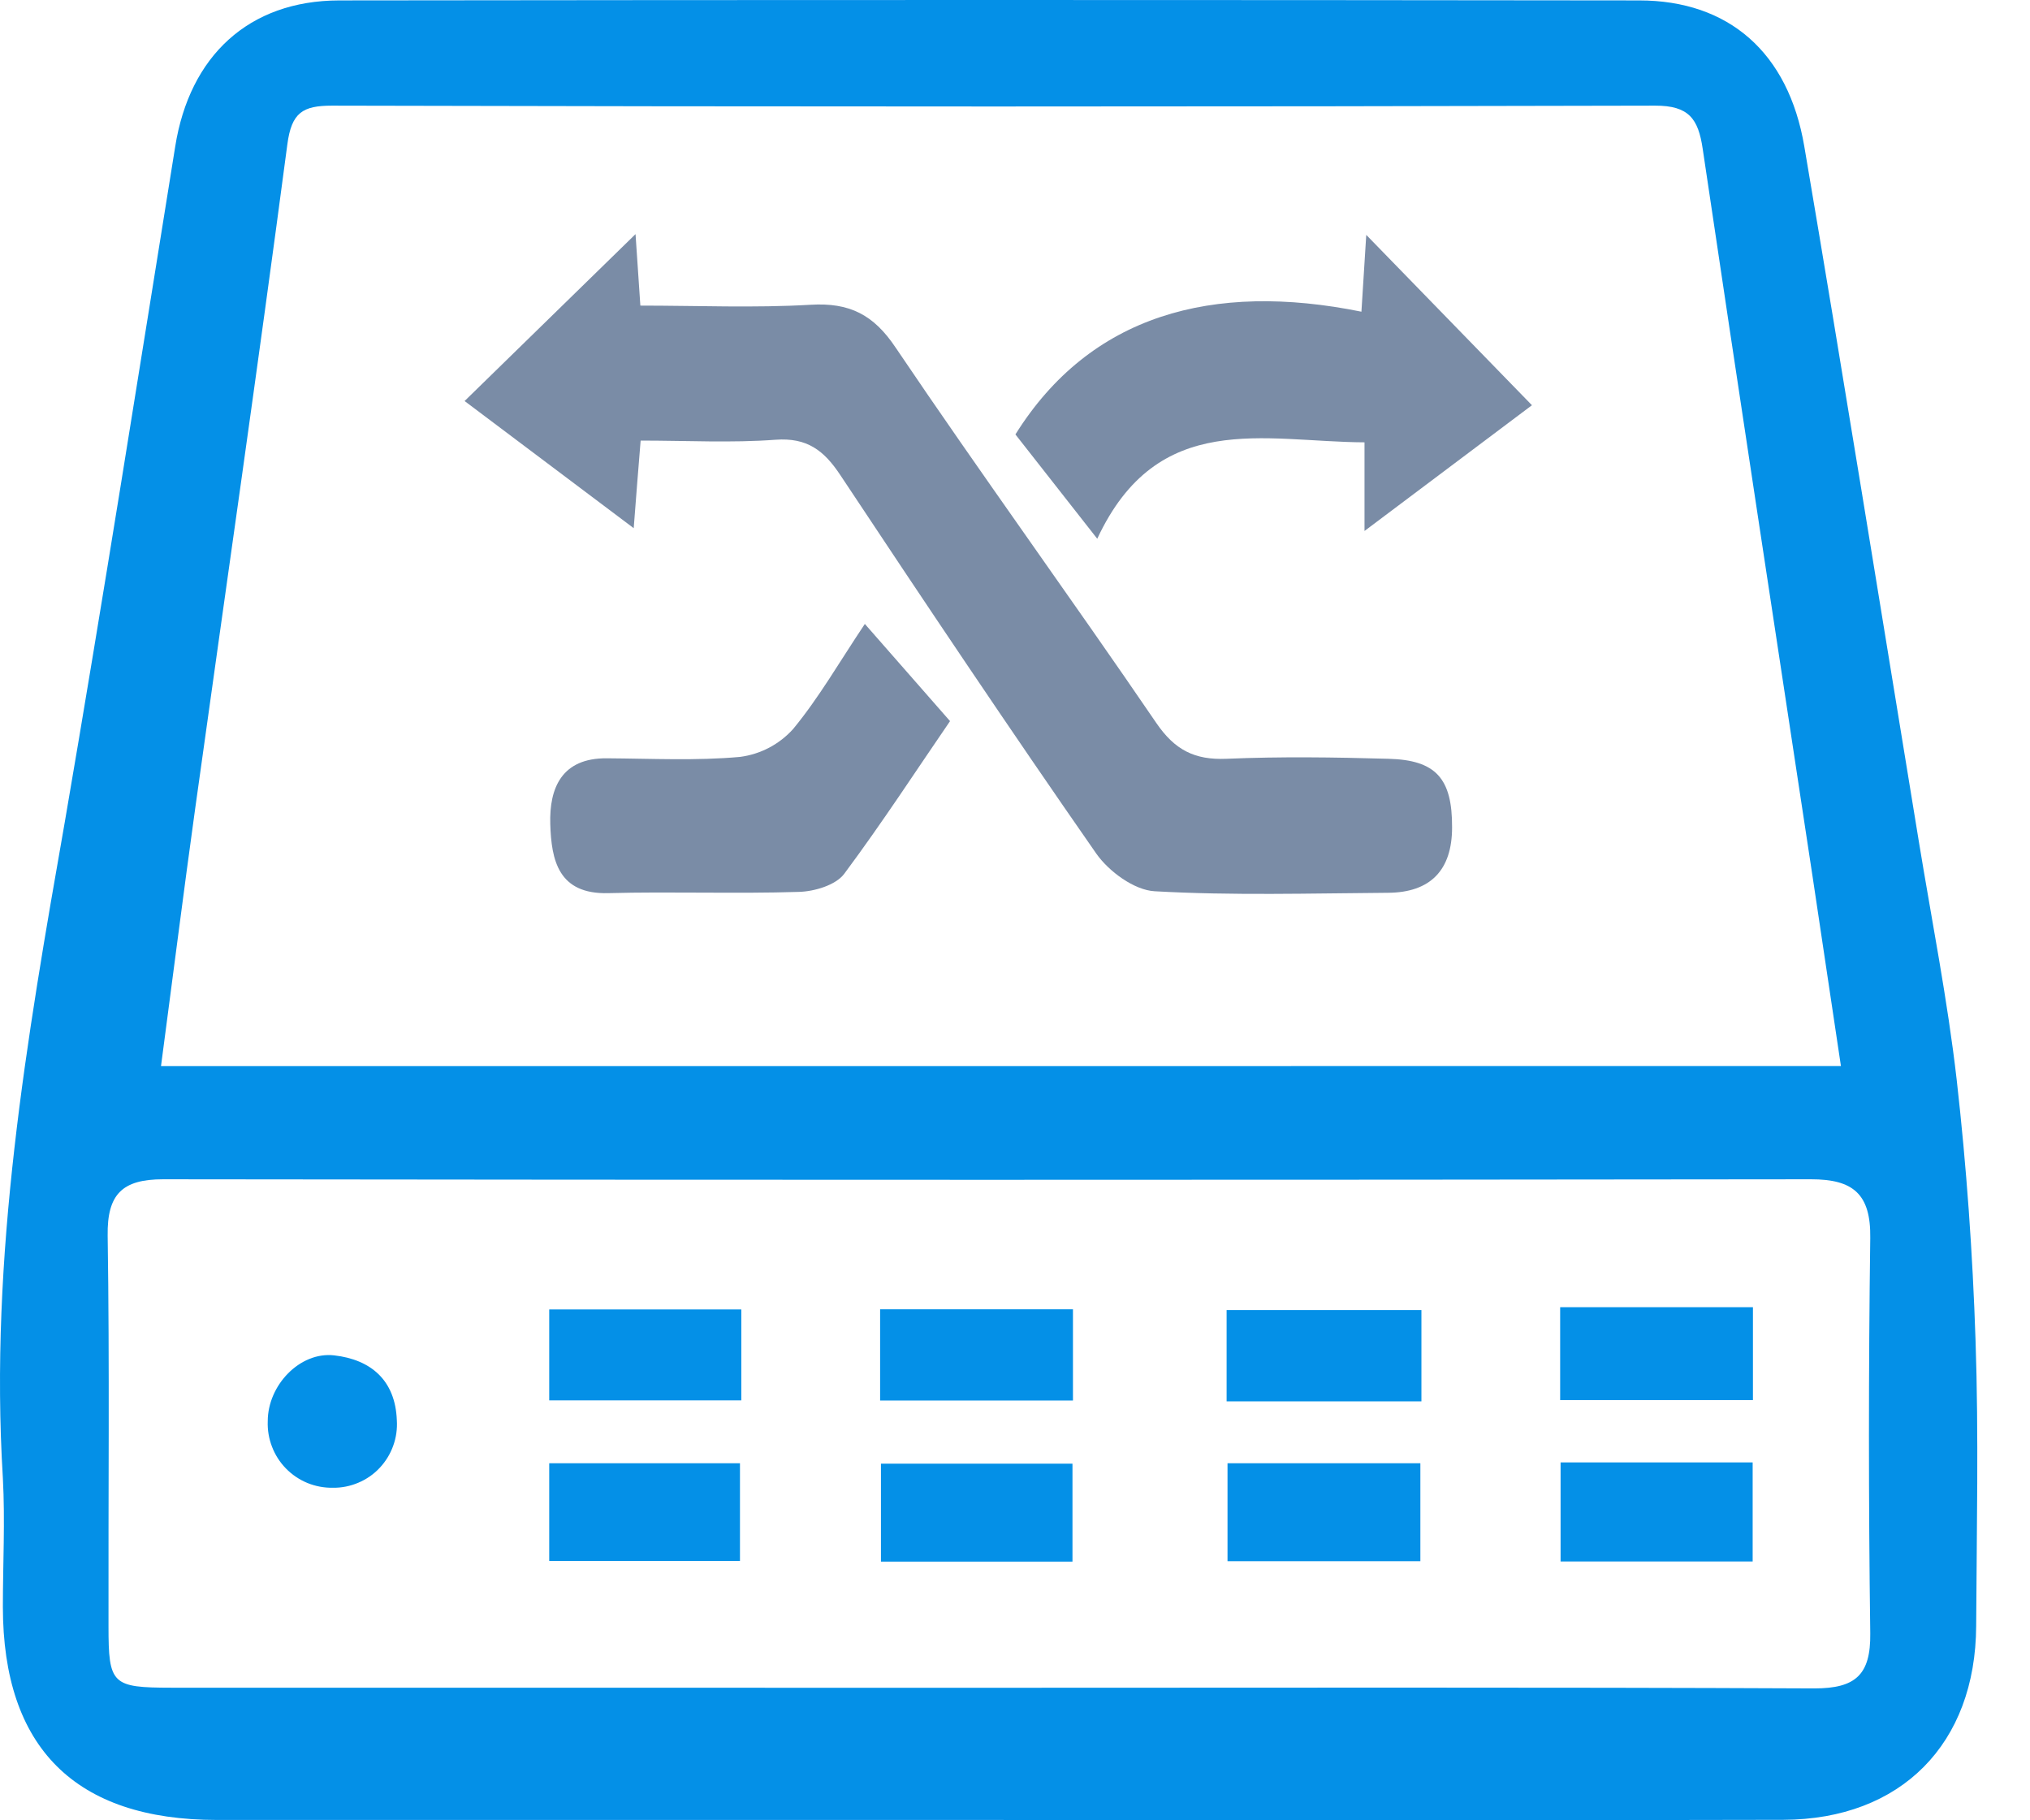 <svg width="29" height="26" viewBox="0 0 29 26" fill="none" xmlns="http://www.w3.org/2000/svg">
<path d="M14.184 25.995H3.098C1.075 25.994 0.042 24.963 0.041 22.95C0.041 22.338 0.074 21.724 0.041 21.113C-0.154 17.941 0.381 14.842 0.926 11.739C1.477 8.53 1.985 5.308 2.503 2.093C2.708 0.803 3.55 0.008 4.847 0.006C11.039 -0.002 17.229 -0.002 23.417 0.006C24.695 0.006 25.549 0.749 25.776 2.093C26.337 5.395 26.868 8.702 27.41 12.007C27.596 13.145 27.822 14.281 27.953 15.425C28.093 16.659 28.181 17.901 28.222 19.142C28.268 20.501 28.238 21.862 28.231 23.222C28.224 24.909 27.157 25.987 25.477 25.993C21.713 26.001 17.948 26.002 14.184 25.995ZM26.299 15.227C26.156 14.271 26.026 13.398 25.895 12.527C25.369 9.06 24.839 5.594 24.324 2.124C24.261 1.698 24.128 1.508 23.645 1.509C17.345 1.525 11.044 1.525 4.743 1.509C4.324 1.509 4.165 1.608 4.105 2.062C3.687 5.225 3.229 8.384 2.789 11.544C2.62 12.76 2.465 13.987 2.3 15.228L26.299 15.227ZM14.149 24.107C18.072 24.107 22 24.098 25.92 24.116C26.506 24.116 26.726 23.924 26.718 23.328C26.693 21.446 26.693 19.564 26.718 17.682C26.727 17.055 26.474 16.843 25.871 16.844C18.025 16.854 10.178 16.854 2.33 16.844C1.751 16.844 1.529 17.053 1.538 17.649C1.566 19.508 1.546 21.368 1.55 23.228C1.55 24.059 1.599 24.105 2.446 24.106L14.149 24.107Z" fill="#0490E7"/>
<path d="M9.079 3.344L9.148 4.365C9.969 4.365 10.778 4.4 11.581 4.353C12.134 4.32 12.48 4.492 12.797 4.968C14.014 6.771 15.293 8.53 16.519 10.327C16.783 10.713 17.067 10.857 17.521 10.838C18.295 10.805 19.063 10.816 19.834 10.838C20.516 10.855 20.747 11.122 20.744 11.818C20.744 12.428 20.436 12.748 19.828 12.752C18.722 12.76 17.603 12.793 16.495 12.73C16.203 12.714 15.841 12.448 15.661 12.192C14.418 10.407 13.208 8.6 12.006 6.788C11.771 6.433 11.53 6.248 11.079 6.281C10.451 6.328 9.816 6.293 9.152 6.293C9.117 6.718 9.088 7.088 9.053 7.544L6.637 5.728L9.079 3.344Z" fill="#7A8CA6"/>
<path d="M19.493 7.584V6.318C18.056 6.311 16.54 5.84 15.675 7.695L14.506 6.205C15.573 4.498 17.323 4.021 19.449 4.452C19.479 3.982 19.5 3.633 19.518 3.355L21.885 5.788L19.493 7.584Z" fill="#7A8CA6"/>
<path d="M12.355 8.912L13.572 10.3C13.116 10.963 12.614 11.737 12.061 12.48C11.941 12.642 11.636 12.733 11.414 12.739C10.507 12.768 9.6 12.733 8.693 12.757C7.974 12.777 7.877 12.285 7.861 11.77C7.846 11.254 8.025 10.826 8.668 10.831C9.312 10.835 9.941 10.868 10.572 10.811C10.864 10.773 11.133 10.632 11.33 10.413C11.7 9.965 11.994 9.451 12.355 8.912Z" fill="#7A8CA6"/>
<path d="M17.536 20.9H20.291V22.299H17.536V20.9Z" fill="#0490E7"/>
<path d="M22.294 20.888H25.038V22.303H22.294V20.888Z" fill="#0490E7"/>
<path d="M7.846 20.9H10.571V22.296H7.846V20.9Z" fill="#0490E7"/>
<path d="M15.321 22.305H12.585V20.906H15.321V22.305Z" fill="#0490E7"/>
<path d="M10.59 18.703V20.002H7.846V18.703H10.59Z" fill="#0490E7"/>
<path d="M12.573 20.004V18.701H15.328V20.004H12.573Z" fill="#0490E7"/>
<path d="M20.306 18.712V20.016H17.523V18.712H20.306Z" fill="#0490E7"/>
<path d="M22.288 18.671H25.042V19.998H22.288V18.671Z" fill="#0490E7"/>
<path d="M4.755 21.25C4.631 21.252 4.507 21.229 4.392 21.182C4.277 21.135 4.172 21.064 4.085 20.975C3.998 20.886 3.93 20.78 3.886 20.664C3.841 20.548 3.82 20.424 3.825 20.299C3.825 19.786 4.284 19.304 4.773 19.359C5.299 19.419 5.647 19.715 5.669 20.284C5.677 20.408 5.66 20.533 5.617 20.651C5.575 20.768 5.509 20.876 5.423 20.967C5.338 21.058 5.234 21.13 5.119 21.178C5.004 21.227 4.88 21.252 4.755 21.25Z" fill="#0490E7"/>
</svg>
